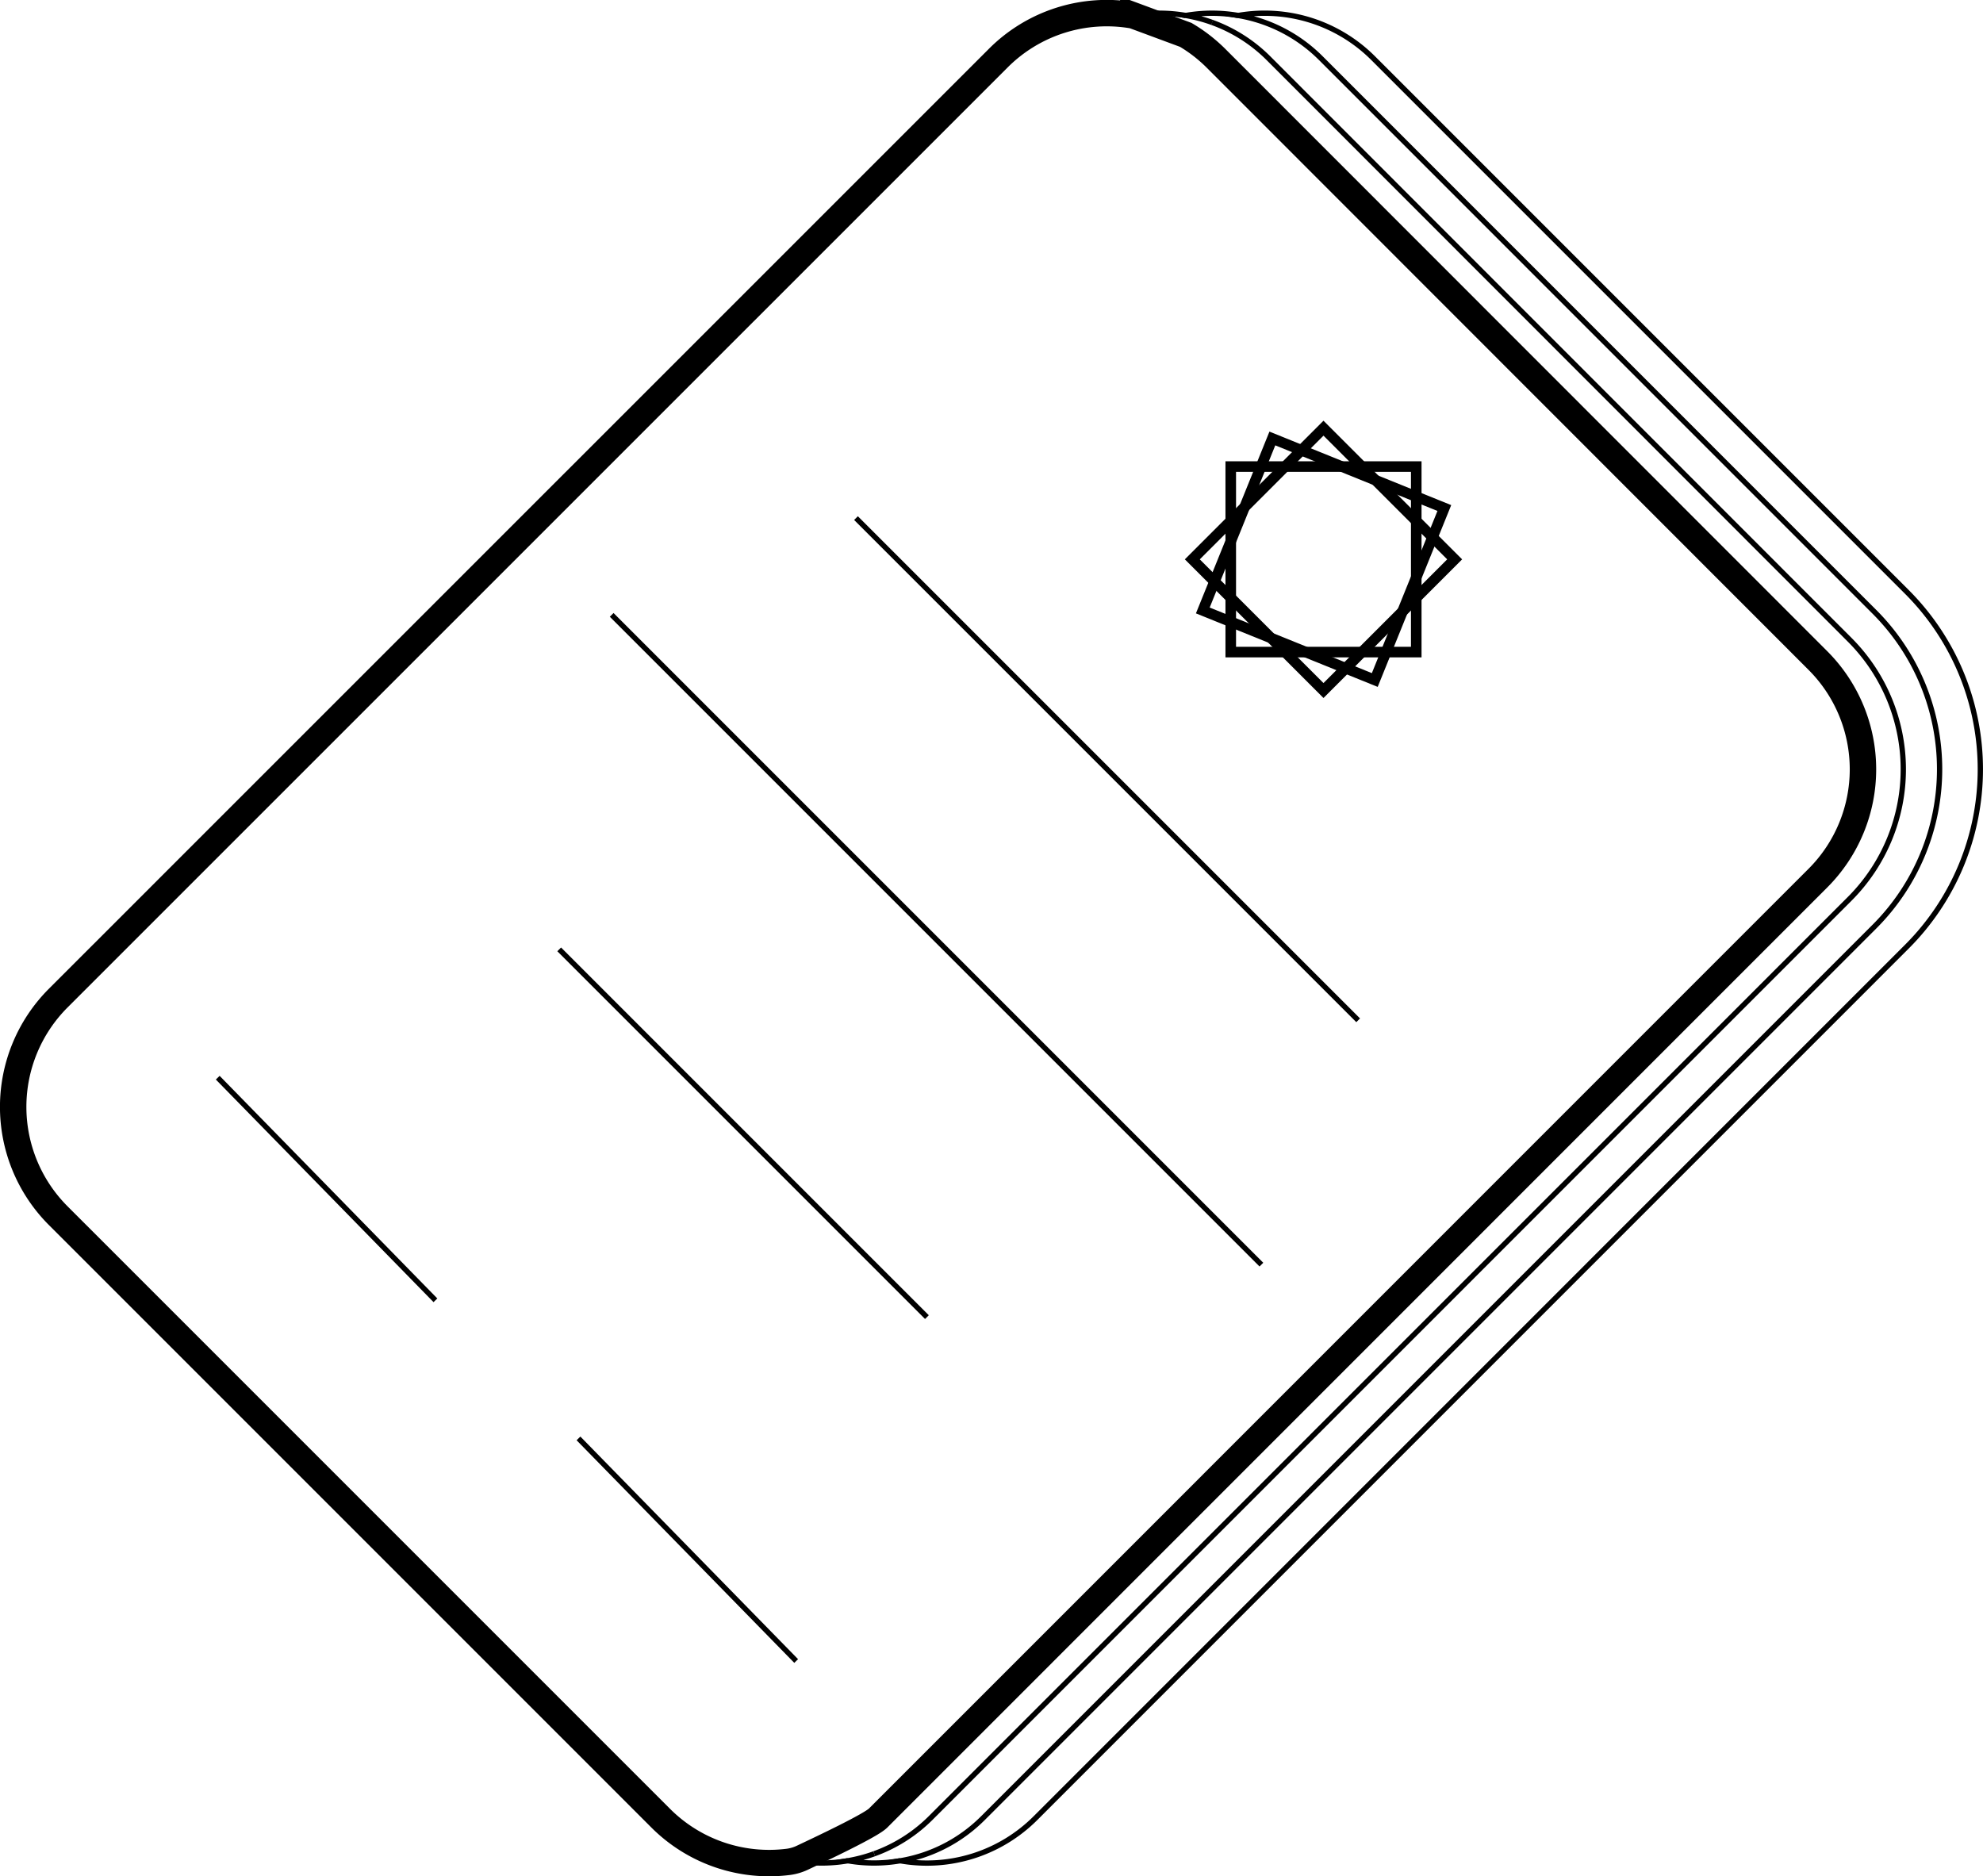 <svg xmlns="http://www.w3.org/2000/svg" viewBox="0 0 375.22 355"><defs><style>.cls-1,.cls-2,.cls-3{fill:none;stroke:#000;stroke-miterlimit:10;}.cls-2{stroke-width:5px;}.cls-3{stroke-width:2px;}</style></defs><g id="Layer_2" data-name="Layer 2"><g id="Layer_1-2" data-name="Layer 1"><path class="cls-1" d="M224.37,2.93a29,29,0,0,0-9.93,0,28.82,28.82,0,0,1,5,1.32"/><path class="cls-1" d="M150.53,352.07a29,29,0,0,0,9.93,0"/><path class="cls-1" d="M165.42,350.75a28.82,28.82,0,0,1-5,1.32,29,29,0,0,0,9.92,0"/><path class="cls-1" d="M234.3,2.93a29,29,0,0,0-9.93,0,28.82,28.82,0,0,1,5,1.32"/><path class="cls-1" d="M224.37,6.61a28.93,28.93,0,0,0-5-2.36"/><path class="cls-1" d="M360.82,112l-101-101A29.05,29.05,0,0,0,234.3,2.93,28.9,28.9,0,0,1,249.92,11L354.68,115.77a42.12,42.12,0,0,1,0,59.55L186,344a28.89,28.89,0,0,1-15.63,8.08A29.06,29.06,0,0,0,195.94,344L360.82,179.11A47.46,47.46,0,0,0,360.82,112Z"/><path class="cls-2" d="M166.15,344,344,166.13A29.11,29.11,0,0,0,344,125L230.06,11a28.92,28.92,0,0,0-5.69-4.4l-9.93-3.68A29,29,0,0,0,188.89,11L11,188.87A29.11,29.11,0,0,0,11,230L125,344a29,29,0,0,0,24.2,8.28,8.84,8.84,0,0,0,2.6-.77C155.23,349.89,164.73,345.42,166.15,344Z"/><path class="cls-1" d="M165.42,350.75A29,29,0,0,0,176.08,344L350,170.06a34.67,34.67,0,0,0,0-49L240,11a29,29,0,0,0-10.66-6.76"/><line class="cls-1" x1="161.97" y1="98.03" x2="256.99" y2="193.05"/><line class="cls-1" x1="115.74" y1="116.34" x2="238.68" y2="239.28"/><line class="cls-1" x1="175.39" y1="249.21" x2="105.81" y2="179.63"/><line class="cls-1" x1="82.39" y1="246.03" x2="41.2" y2="203.91"/><line class="cls-1" x1="150.65" y1="314.28" x2="109.46" y2="272.16"/><rect class="cls-3" x="232.88" y="88.28" width="35.1" height="35.1"/><rect class="cls-3" x="232.88" y="88.28" width="35.1" height="35.1" transform="translate(148.18 -146.08) rotate(45)"/><rect class="cls-3" x="232.88" y="88.28" width="35.1" height="35.1" transform="translate(57.96 -86.19) rotate(22.02)"/></g></g></svg>